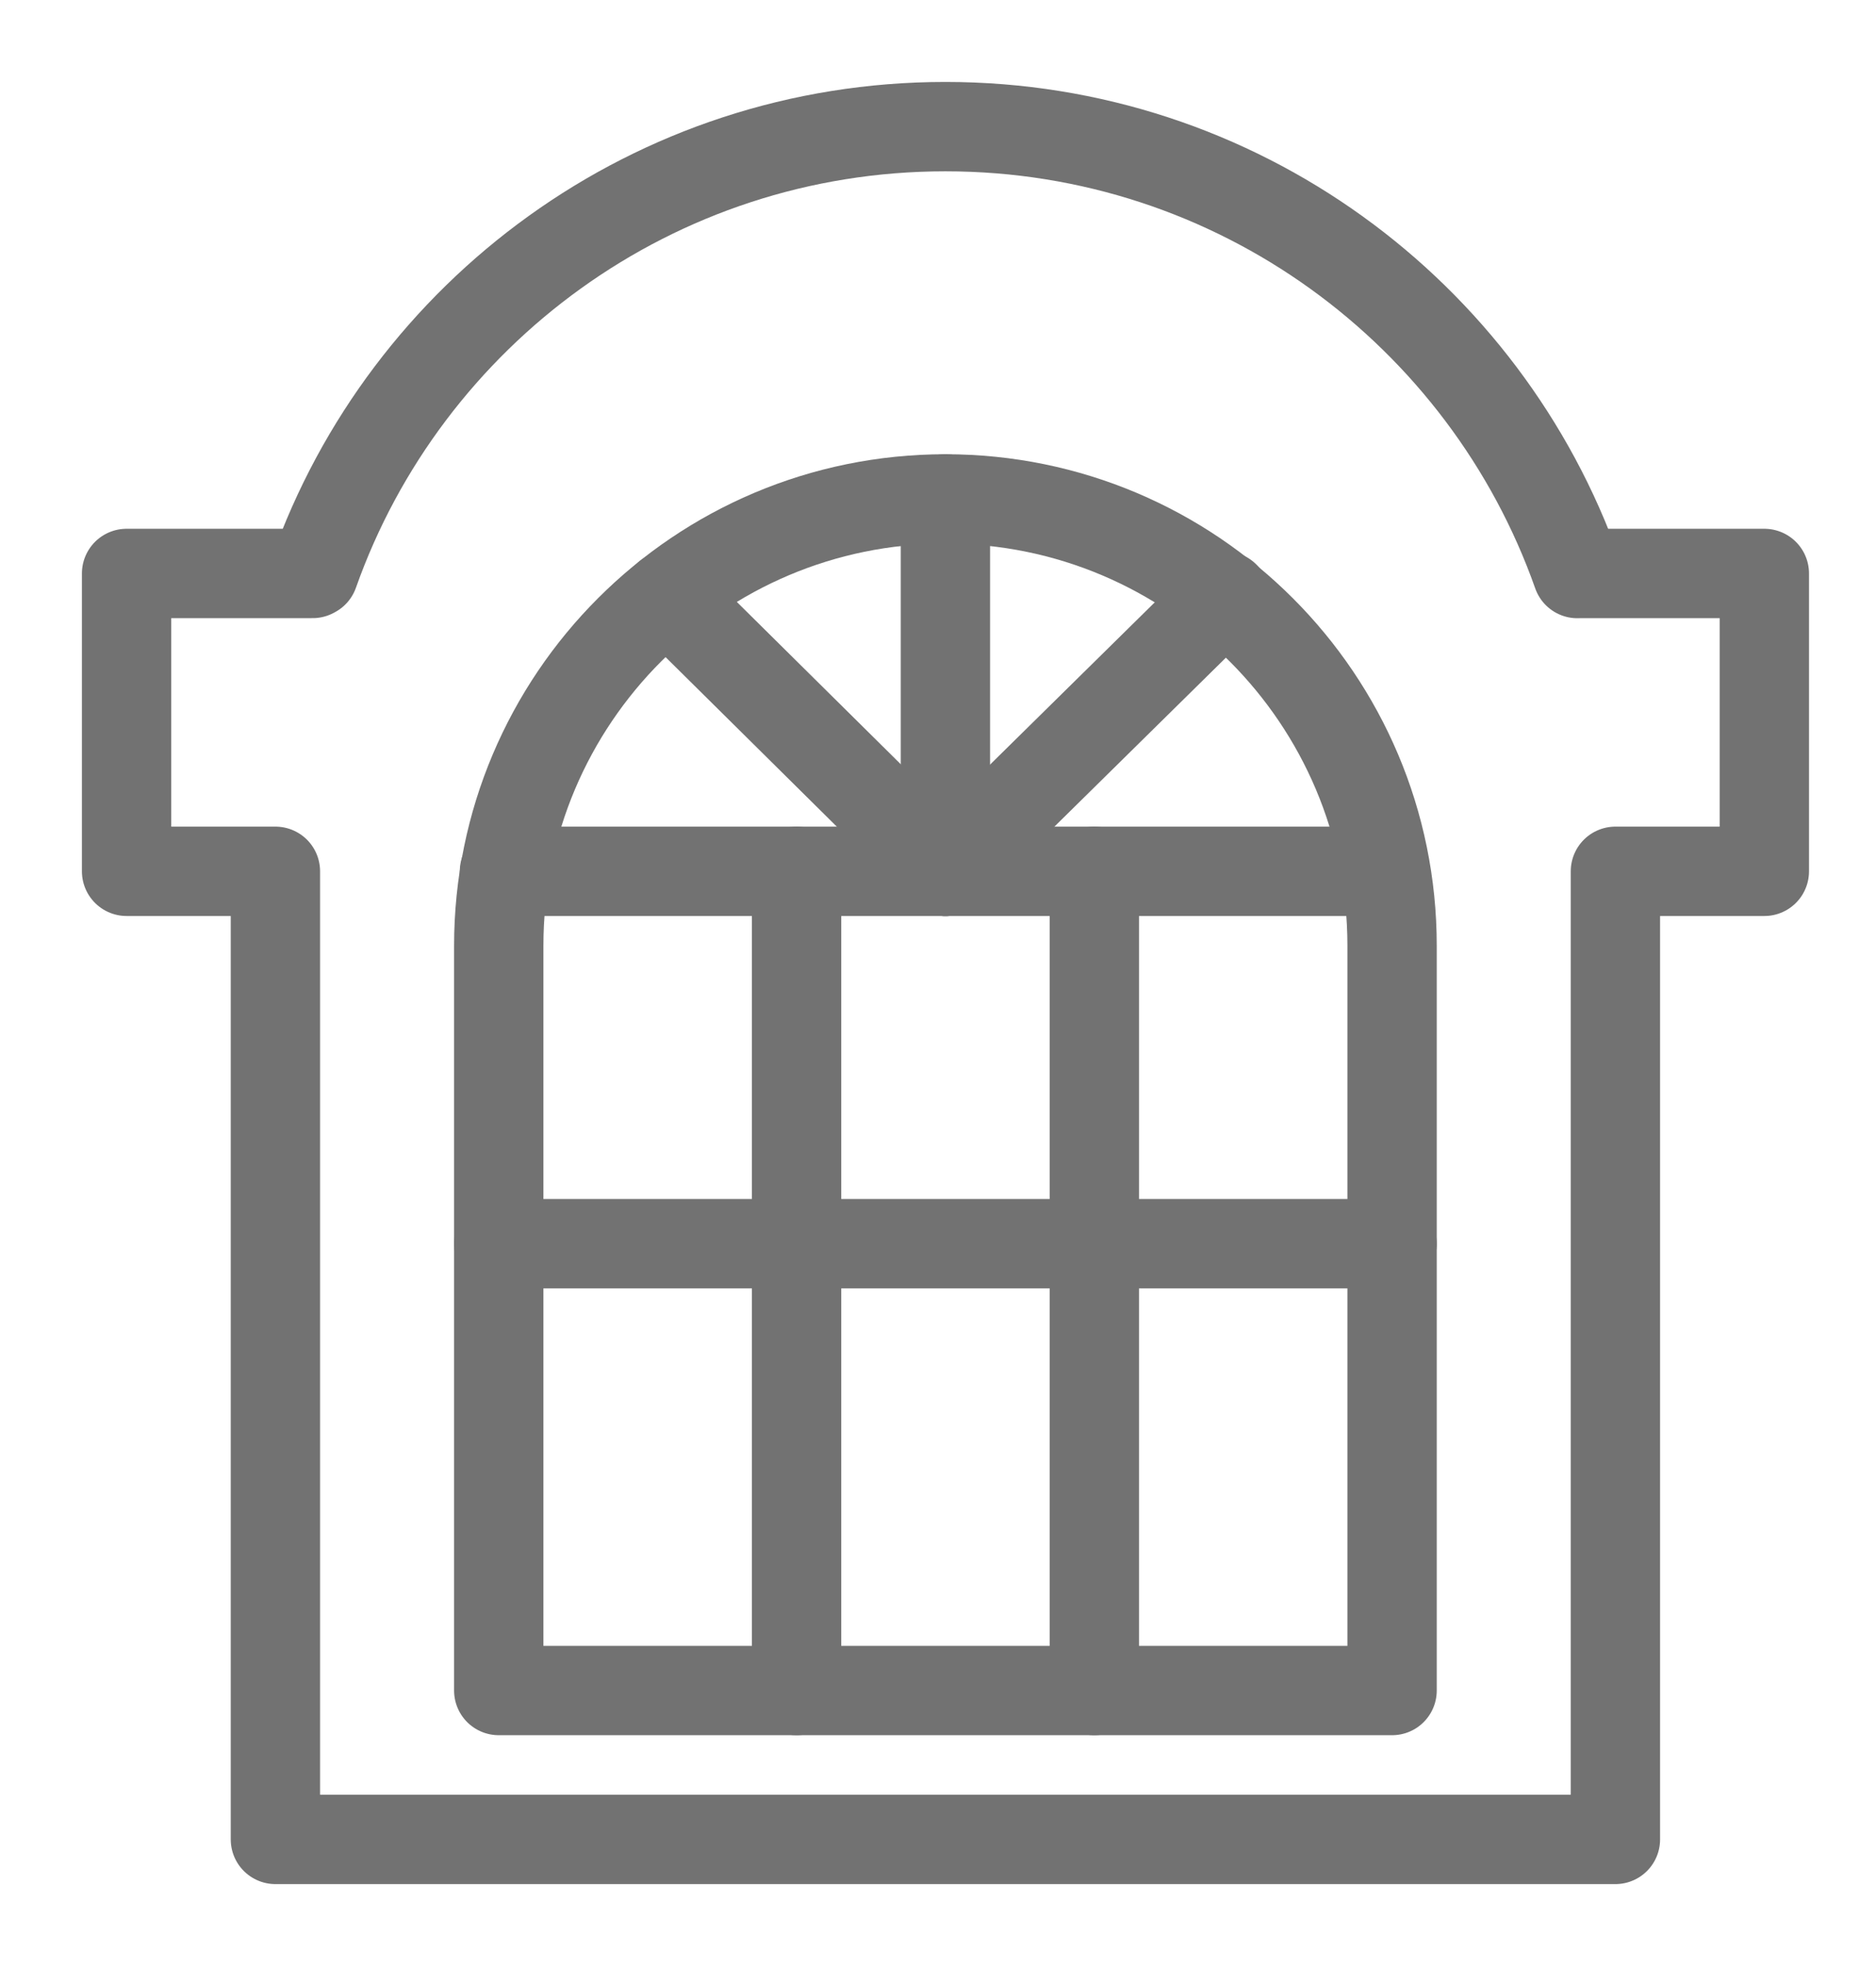 <?xml version="1.0" encoding="UTF-8" standalone="no"?>
<svg width="21px" height="22px" viewBox="0 0 21 22" version="1.1" xmlns="http://www.w3.org/2000/svg"
     xmlns:xlink="http://www.w3.org/1999/xlink" xmlns:sketch="http://www.bohemiancoding.com/sketch/ns">
  <!-- Generator: Sketch 3.5.1 (25234) - http://www.bohemiancoding.com/sketch -->
  <title>Group</title>
  <desc>Created with Sketch.</desc>
  <defs></defs>
  <g id="FE-Page-de-bien-" stroke="none" stroke-width="1" fill="none" fill-rule="evenodd" sketch:type="MSPage">
    <g id="Style:-+-Moderne-+-Group" sketch:type="MSLayerGroup" transform="translate(1, 1)"
       stroke-linecap="round" stroke="#727272" stroke-linejoin="round">
      <g id="Group" sketch:type="MSShapeGroup">
        <path
          d="M4.583,9.583 C4.583,6.822 6.822,4.583 9.583,4.583 C12.345,4.583 14.583,6.822 14.583,9.583 L14.583,17.917 L4.583,17.917 L4.583,9.583 L4.583,9.583 Z"
          id="Stroke-5987"></path>
        <path d="M4.647,8.75 L14.502,8.75" id="Stroke-5988"></path>
        <path d="M11.25,8.75 L11.25,17.917" id="Stroke-5989"></path>
        <path d="M7.917,8.75 L7.917,17.917" id="Stroke-5990"></path>
        <path d="M9.583,4.583 L9.583,8.75" id="Stroke-5991"></path>
        <path d="M9.583,8.75 L12.71,5.67" id="Stroke-5992"></path>
        <path d="M9.583,8.75 L6.471,5.67" id="Stroke-5993"></path>
        <path d="M4.583,12.917 L14.583,12.917" id="Stroke-5994"></path>
        <path
          d="M0.417,8.75 L0.417,5.417 L2.5,5.417 L2.513,5.41 C3.543,2.5 6.32,0.417 9.583,0.417 C12.85,0.417 15.628,2.505 16.657,5.418 L16.667,5.417 L18.75,5.417 L18.75,8.75 L17.083,8.75 L17.083,19.583 L2.083,19.583 L2.083,8.75 L0.417,8.75 L0.417,8.75 Z"
          id="Stroke-5995"></path>
      </g>
    </g>
  </g>
</svg>
